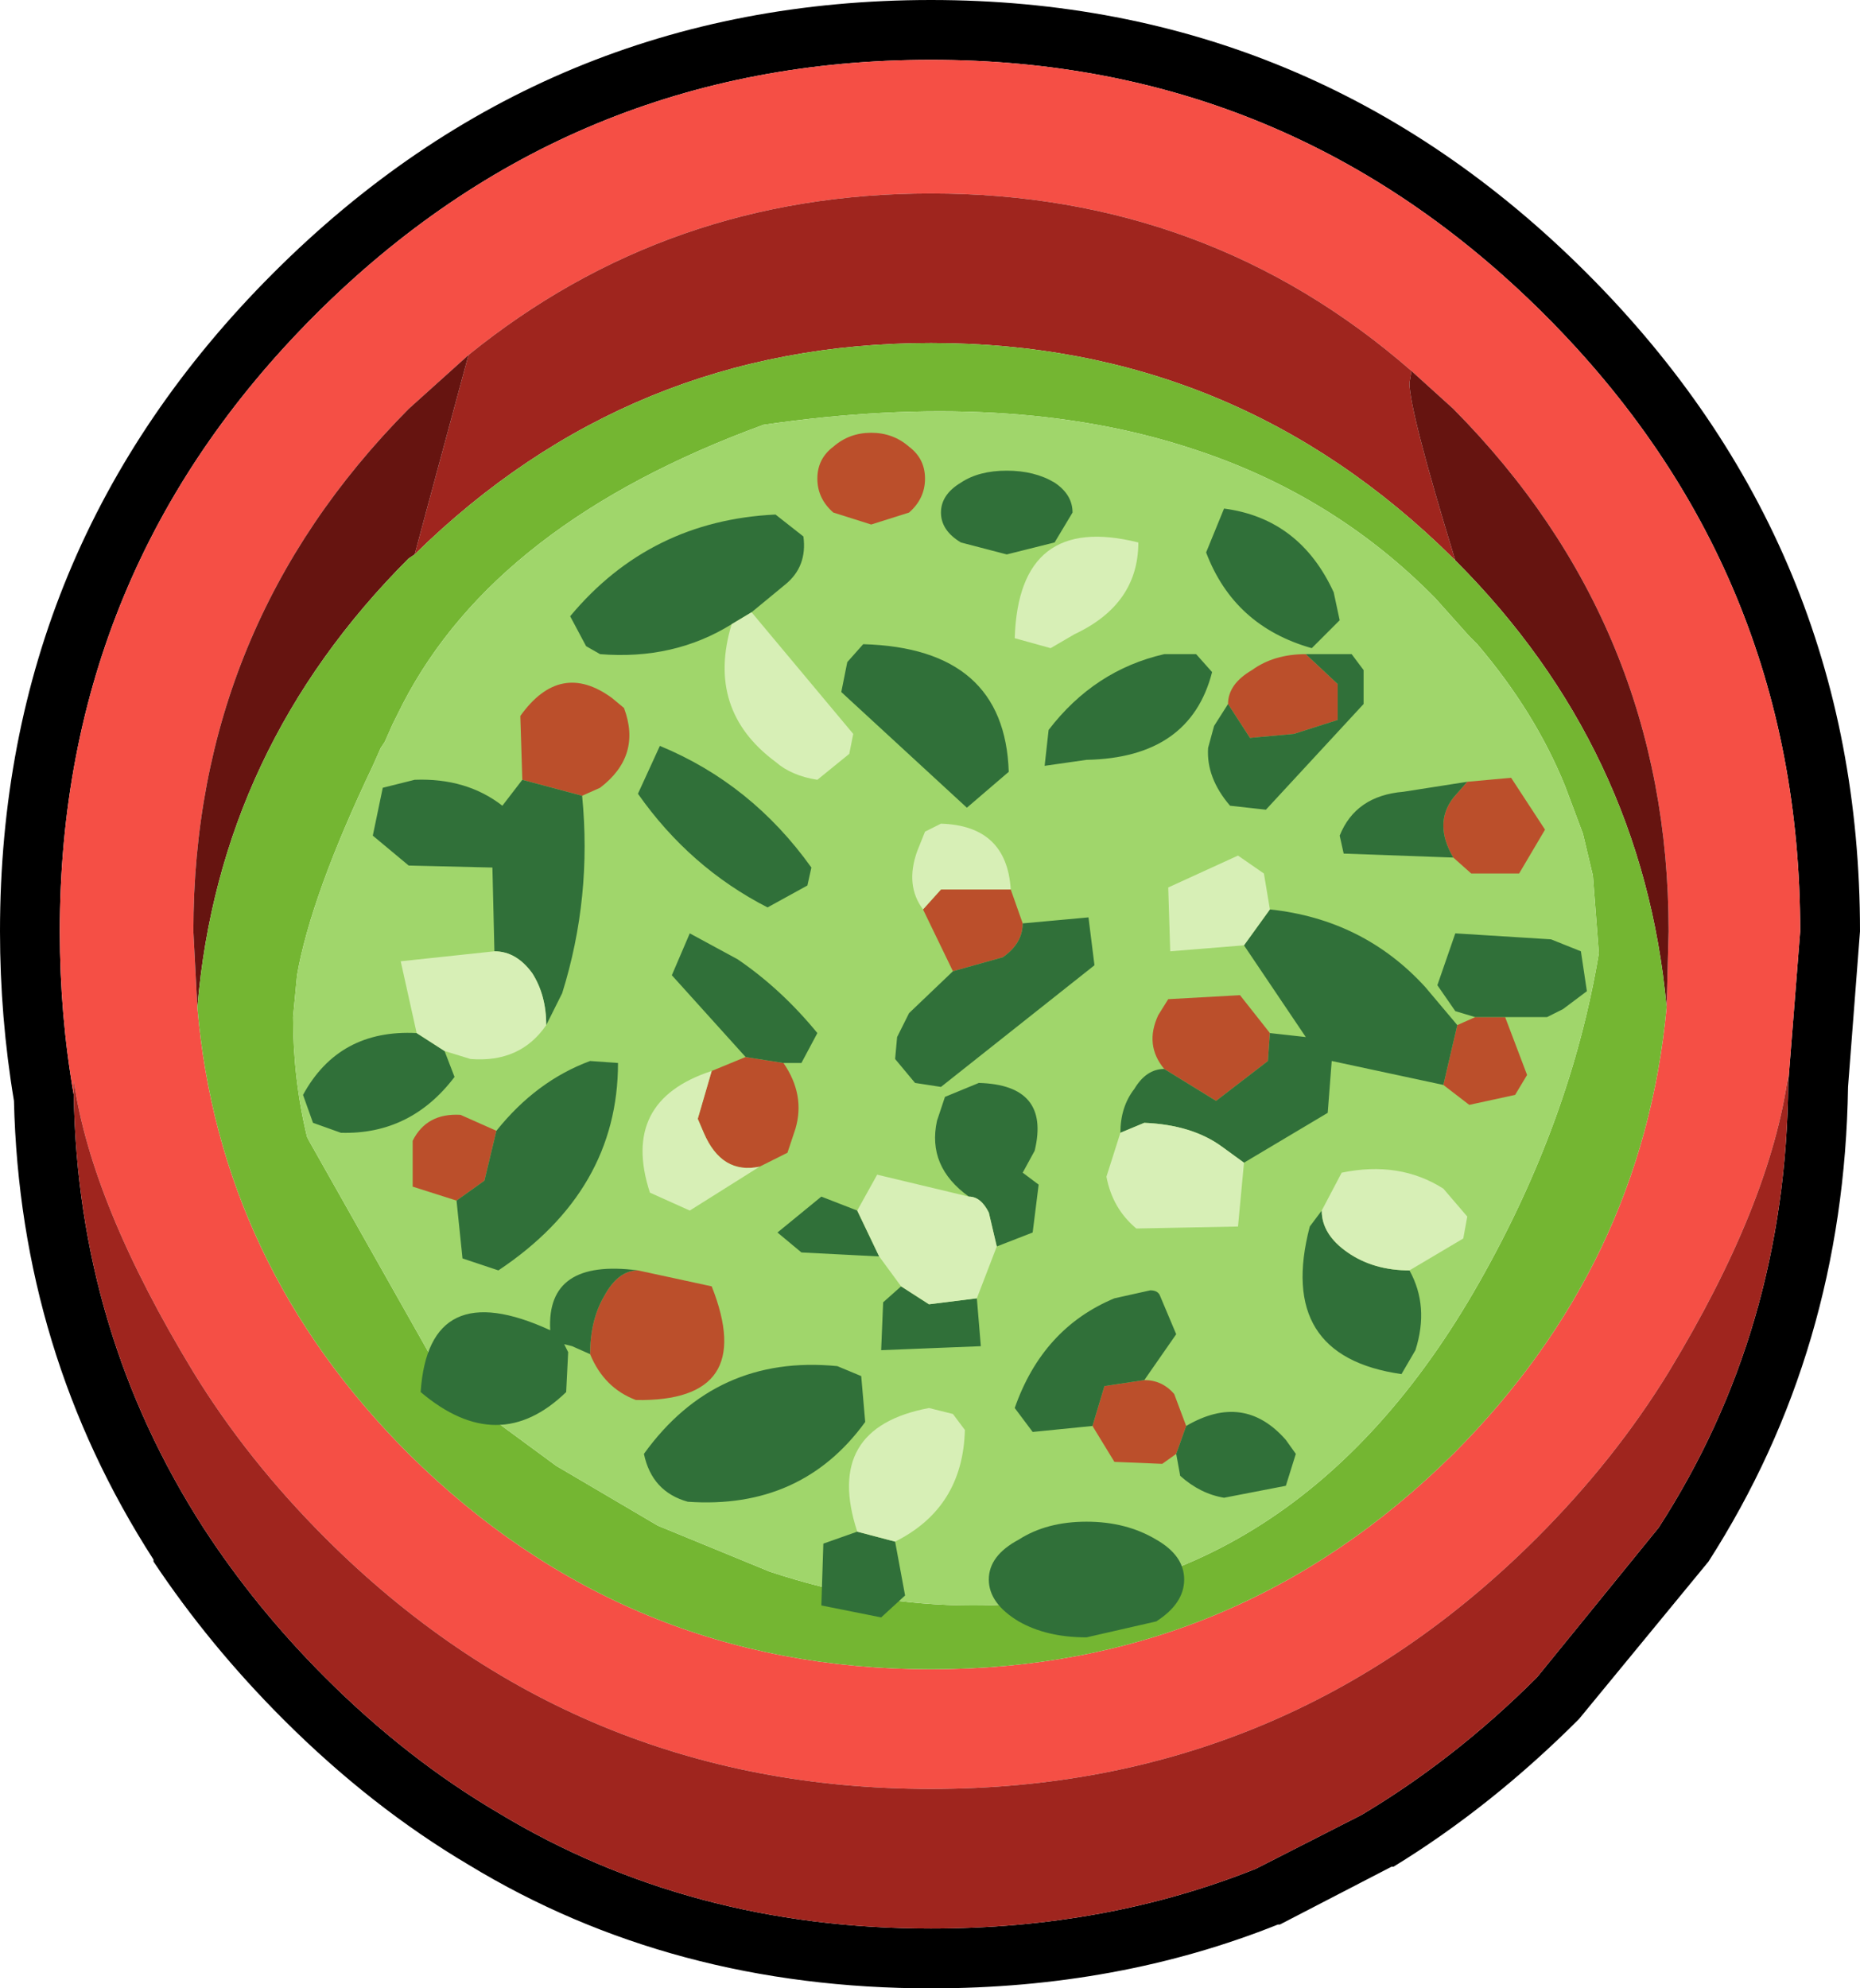 <?xml version="1.0" encoding="UTF-8" standalone="no"?>
<svg xmlns:ffdec="https://www.free-decompiler.com/flash" xmlns:xlink="http://www.w3.org/1999/xlink" ffdec:objectType="shape" height="49.85px" width="46.65px" xmlns="http://www.w3.org/2000/svg">
  <g transform="matrix(1.0, 0.0, 0.0, 1.0, 0.0, 0.0)">
    <path d="M46.35 27.25 Q46.25 33.85 42.85 39.15 L39.6 43.1 Q37.4 45.3 34.95 46.8 L34.9 46.8 32.1 48.25 32.05 48.25 Q28.05 49.85 23.35 49.85 16.85 49.85 11.75 46.75 9.3 45.3 7.1 43.1 5.25 41.25 3.85 39.15 L3.85 39.1 Q0.5 33.9 0.35 27.6 0.0 25.5 0.0 23.35 0.0 13.7 6.85 6.85 13.7 0.0 23.35 0.0 32.95 0.0 39.8 6.85 46.65 13.7 46.65 23.35 L46.35 27.25 M1.85 27.45 Q1.95 33.4 5.1 38.3 6.4 40.3 8.15 42.05 10.2 44.1 12.5 45.45 17.3 48.35 23.35 48.35 27.75 48.35 31.5 46.85 L34.15 45.5 Q36.5 44.1 38.55 42.05 L41.6 38.3 Q44.8 33.35 44.85 27.15 L45.15 23.35 Q45.15 14.3 38.75 7.9 32.35 1.5 23.35 1.5 14.3 1.5 7.9 7.9 1.5 14.3 1.5 23.35 1.5 25.45 1.85 27.45" fill="#000000" fill-rule="evenodd" stroke="none"/>
    <path d="M1.85 27.45 Q1.5 25.45 1.5 23.35 1.5 14.3 7.9 7.9 14.3 1.5 23.35 1.5 32.35 1.5 38.75 7.9 45.15 14.3 45.15 23.35 L44.85 27.15 44.85 26.95 Q44.4 30.2 41.85 34.4 40.5 36.6 38.55 38.55 32.25 44.85 23.35 44.85 14.45 44.85 8.15 38.55 6.2 36.6 4.85 34.4 2.3 30.2 1.85 27.1 L1.85 27.45 M41.8 25.25 L41.85 23.35 Q41.85 15.7 36.45 10.25 L35.4 9.3 Q30.3 4.85 23.35 4.85 16.75 4.85 11.75 8.9 L10.25 10.25 Q4.85 15.7 4.85 23.35 L4.95 25.25 Q5.5 31.7 10.25 36.45 15.7 41.85 23.35 41.85 31.0 41.85 36.45 36.45 41.2 31.7 41.8 25.25" fill="#f54f45" fill-rule="evenodd" stroke="none"/>
    <path d="M44.85 27.15 Q44.8 33.35 41.6 38.3 L38.55 42.05 Q36.5 44.1 34.15 45.5 L31.5 46.85 Q27.75 48.35 23.35 48.35 17.3 48.35 12.5 45.45 10.2 44.1 8.15 42.05 6.4 40.3 5.1 38.3 1.95 33.4 1.85 27.45 L1.85 27.1 Q2.3 30.2 4.85 34.4 6.2 36.6 8.15 38.55 14.45 44.85 23.35 44.85 32.25 44.85 38.55 38.55 40.5 36.6 41.85 34.4 44.4 30.2 44.85 26.95 L44.85 27.15 M35.4 9.3 L35.35 9.6 Q35.35 10.3 36.5 14.05 L36.45 14.0 Q31.0 8.6 23.35 8.6 15.8 8.6 10.4 13.9 L10.75 12.6 11.75 8.9 Q16.75 4.85 23.35 4.85 30.3 4.85 35.4 9.3" fill="#9f251e" fill-rule="evenodd" stroke="none"/>
    <path d="M35.4 9.3 L36.45 10.25 Q41.85 15.7 41.85 23.35 L41.8 25.25 Q41.2 18.75 36.5 14.05 35.35 10.3 35.35 9.6 L35.4 9.3 M4.95 25.25 L4.85 23.35 Q4.85 15.7 10.25 10.25 L11.75 8.9 10.75 12.6 10.4 13.9 10.25 14.0 Q5.5 18.75 4.95 25.25" fill="#661410" fill-rule="evenodd" stroke="none"/>
    <path d="M36.5 14.05 Q41.2 18.75 41.8 25.25 41.2 31.7 36.45 36.45 31.0 41.85 23.35 41.85 15.7 41.85 10.25 36.45 5.5 31.7 4.95 25.25 5.5 18.75 10.25 14.0 L10.4 13.9 Q15.8 8.6 23.35 8.6 31.0 8.6 36.45 14.0 L36.5 14.05 M39.95 21.95 L39.7 20.9 39.25 19.7 Q38.5 17.85 37.05 16.15 L36.85 15.95 36.0 15.0 Q33.45 12.4 29.9 11.25 25.35 9.75 19.15 10.65 12.45 13.1 10.1 17.65 L9.85 18.15 9.65 18.6 9.55 18.75 9.35 19.2 Q7.8 22.45 7.45 24.45 L7.35 25.5 Q7.35 27.05 7.7 28.5 L7.75 28.6 11.0 34.35 12.0 35.3 12.25 35.5 13.95 36.75 16.5 38.25 19.3 39.4 Q21.85 40.25 24.4 40.25 32.5 40.25 37.1 32.15 39.4 28.1 40.1 23.9 L39.95 21.95" fill="#74b632" fill-rule="evenodd" stroke="none"/>
    <path d="M39.95 21.95 L40.1 23.9 Q39.4 28.1 37.1 32.15 32.5 40.25 24.4 40.25 21.85 40.25 19.3 39.4 L16.5 38.25 13.95 36.75 12.25 35.5 12.0 35.3 11.0 34.35 7.75 28.6 7.7 28.5 Q7.35 27.05 7.35 25.5 L7.45 24.45 Q7.8 22.45 9.35 19.2 L9.55 18.75 9.65 18.6 9.85 18.15 10.1 17.65 Q12.45 13.1 19.15 10.65 25.35 9.75 29.9 11.25 33.45 12.4 36.0 15.0 L36.85 15.95 37.05 16.15 Q38.5 17.85 39.25 19.7 L39.7 20.9 39.95 21.95" fill="#a0d66b" fill-rule="evenodd" stroke="none"/>
    <path d="M23.2 12.0 Q23.2 12.5 22.8 12.85 L21.85 13.15 20.9 12.85 Q20.5 12.5 20.5 12.0 20.5 11.5 20.9 11.2 21.3 10.85 21.85 10.85 22.4 10.85 22.8 11.2 23.2 11.5 23.2 12.0 M25.35 22.3 L25.65 23.15 Q25.65 23.65 25.15 24.0 L23.9 24.35 23.15 22.8 23.6 22.3 25.35 22.3 M36.55 25.7 L37.0 25.5 37.75 25.5 38.3 26.95 38.0 27.45 36.85 27.7 36.2 27.2 36.55 25.7 M29.2 26.8 Q28.7 26.2 29.05 25.45 L29.3 25.05 31.1 24.95 31.85 25.9 31.8 26.6 30.5 27.6 29.2 26.8 M32.75 16.4 L33.55 17.15 33.55 18.05 32.45 18.4 31.35 18.5 30.8 17.65 Q30.8 17.15 31.4 16.8 31.95 16.4 32.75 16.4 M36.8 19.6 L37.9 19.5 38.75 20.8 38.1 21.9 36.9 21.9 36.45 21.5 Q35.95 20.65 36.45 20.0 L36.8 19.6 M13.1 19.55 L13.05 17.95 Q14.05 16.55 15.35 17.5 L15.65 17.75 Q16.1 18.95 15.05 19.75 L14.6 19.95 13.1 19.55 M19.65 26.65 Q20.2 27.45 19.95 28.3 L19.75 28.9 19.05 29.25 Q18.1 29.45 17.65 28.4 L17.5 28.05 17.85 26.85 18.7 26.5 19.65 26.65 M11.45 30.1 L10.35 29.75 10.35 28.6 Q10.7 27.9 11.55 27.95 L12.45 28.35 12.15 29.6 11.45 30.1 M14.8 33.95 Q14.8 33.1 15.15 32.5 15.5 31.85 16.0 31.85 L17.85 32.25 Q19.0 35.15 15.95 35.1 15.15 34.8 14.8 33.95 M29.5 36.45 L29.15 36.7 27.95 36.65 27.4 35.75 27.7 34.75 28.7 34.6 Q29.15 34.6 29.45 34.95 L29.75 35.75 29.5 36.45" fill="#bb4f2b" fill-rule="evenodd" stroke="none"/>
    <path d="M25.25 11.8 Q25.95 11.8 26.45 12.1 26.9 12.4 26.9 12.85 L26.45 13.6 25.25 13.9 24.1 13.6 Q23.6 13.3 23.6 12.85 23.6 12.4 24.1 12.1 24.55 11.8 25.25 11.8 M30.0 16.4 L30.4 16.85 Q29.85 19.0 27.25 19.05 L26.2 19.2 26.3 18.3 Q27.45 16.8 29.2 16.4 L30.0 16.4 M21.65 16.15 Q25.2 16.25 25.3 19.35 L24.25 20.25 21.1 17.35 21.25 16.6 21.65 16.15 M25.65 23.15 L27.3 23.0 27.45 24.2 23.6 27.25 22.95 27.15 22.45 26.55 22.5 26.0 22.8 25.4 23.9 24.35 25.15 24.0 Q25.65 23.65 25.65 23.15 M18.35 15.65 Q16.9 16.55 15.05 16.4 L14.7 16.2 14.3 15.45 Q16.3 13.05 19.45 12.9 L20.15 13.45 Q20.25 14.2 19.7 14.65 L18.85 15.35 18.35 15.65 M20.25 22.2 L19.25 22.75 Q17.3 21.75 16.0 19.9 L16.55 18.7 Q18.85 19.65 20.35 21.75 L20.25 22.2 M31.85 22.8 Q34.2 23.05 35.75 24.75 L36.55 25.7 36.2 27.2 33.4 26.6 33.3 27.9 31.2 29.15 30.65 28.75 Q29.9 28.2 28.7 28.15 L28.1 28.4 Q28.1 27.75 28.45 27.3 28.75 26.8 29.2 26.8 L30.5 27.6 31.8 26.6 31.85 25.9 32.75 26.0 31.2 23.7 31.85 22.8 M37.0 25.5 L36.5 25.35 36.05 24.7 36.5 23.4 38.9 23.55 39.65 23.85 39.8 24.85 39.2 25.3 38.8 25.5 37.75 25.5 37.0 25.5 M30.8 17.65 L31.35 18.5 32.45 18.4 33.55 18.05 33.55 17.15 32.75 16.4 33.9 16.4 34.2 16.8 34.2 17.65 31.75 20.3 30.85 20.2 Q30.25 19.5 30.3 18.75 L30.45 18.2 30.8 17.65 M32.9 16.25 Q30.95 15.7 30.25 13.85 L30.7 12.75 Q32.6 13.0 33.45 14.85 L33.6 15.55 32.9 16.25 M36.45 21.5 L33.7 21.4 33.6 20.95 Q34.0 19.95 35.2 19.85 L36.8 19.6 36.45 20.0 Q35.95 20.65 36.45 21.5 M12.4 23.85 L12.35 21.75 10.25 21.7 9.35 20.95 9.6 19.75 10.4 19.55 Q11.7 19.5 12.6 20.2 L13.1 19.55 14.6 19.95 Q14.85 22.5 14.1 24.9 L13.7 25.7 Q13.7 24.95 13.35 24.4 12.95 23.85 12.4 23.85 M11.15 26.35 L11.4 27.0 Q10.3 28.45 8.55 28.4 L7.85 28.15 7.6 27.45 Q8.5 25.8 10.45 25.9 L11.15 26.35 M18.7 26.5 L16.85 24.45 17.3 23.4 18.5 24.05 Q19.6 24.8 20.5 25.9 L20.1 26.65 19.65 26.65 18.7 26.5 M12.45 28.35 Q13.45 27.1 14.8 26.6 L15.5 26.65 Q15.5 29.85 12.5 31.85 L11.6 31.55 11.45 30.1 12.15 29.6 12.45 28.35 M14.8 33.95 L14.35 33.75 14.15 33.7 14.25 33.9 14.2 34.9 Q12.5 36.55 10.55 34.9 10.75 31.95 13.8 33.35 13.7 31.55 16.0 31.85 15.5 31.85 15.15 32.5 14.8 33.1 14.8 33.95 M22.05 31.5 L20.1 31.4 19.5 30.9 20.6 30.0 21.5 30.35 22.05 31.5 M24.3 30.0 Q23.25 29.25 23.5 28.1 L23.7 27.5 24.55 27.15 Q26.35 27.2 25.95 28.85 L25.65 29.4 26.05 29.7 25.9 30.9 25.0 31.25 24.8 30.4 Q24.6 30.0 24.3 30.0 M24.5 32.55 L24.6 33.75 22.1 33.85 22.15 32.65 22.6 32.25 23.3 32.7 24.5 32.55 M16.15 36.45 Q17.95 33.95 21.0 34.25 L21.6 34.5 21.7 35.65 Q20.1 37.85 17.25 37.65 16.35 37.4 16.15 36.45 M35.35 31.85 Q35.85 32.75 35.5 33.85 L35.15 34.45 Q32.0 34.0 32.85 30.75 L33.15 30.35 Q33.15 30.95 33.8 31.4 34.45 31.85 35.35 31.85 M29.75 35.75 Q31.2 34.9 32.25 36.1 L32.5 36.45 32.25 37.25 30.7 37.55 Q30.1 37.45 29.6 37.0 L29.5 36.45 29.75 35.75 M27.4 35.75 L25.9 35.9 25.45 35.3 Q26.15 33.3 27.95 32.55 L28.85 32.35 Q29.05 32.35 29.1 32.5 L29.5 33.45 28.7 34.6 27.7 34.75 27.4 35.75 M22.45 38.65 L22.7 40.0 22.1 40.55 20.6 40.25 20.65 38.7 21.5 38.4 22.45 38.65 M29.7 39.6 Q29.7 40.2 29.0 40.65 L27.25 41.05 Q26.25 41.05 25.55 40.65 24.8 40.2 24.8 39.6 24.8 39.0 25.55 38.6 26.25 38.15 27.25 38.15 28.25 38.15 29.0 38.6 29.7 39.0 29.7 39.6" fill="#307039" fill-rule="evenodd" stroke="none"/>
    <path d="M25.45 16.0 Q25.55 12.85 28.55 13.6 28.55 15.15 26.95 15.9 L26.35 16.25 25.45 16.0 M23.15 22.8 Q22.7 22.2 23.0 21.35 L23.2 20.85 23.6 20.65 Q25.25 20.7 25.35 22.3 L23.6 22.3 23.15 22.8 M18.85 15.35 L21.4 18.4 21.3 18.9 20.5 19.55 Q19.85 19.45 19.45 19.1 17.7 17.8 18.35 15.65 L18.85 15.35 M31.2 23.7 L29.35 23.85 29.3 22.25 31.05 21.45 31.7 21.9 31.85 22.8 31.2 23.7 M31.2 29.15 L31.05 30.75 28.5 30.8 Q27.9 30.3 27.75 29.5 L28.1 28.4 28.7 28.15 Q29.9 28.2 30.65 28.75 L31.2 29.15 M13.7 25.7 Q13.05 26.65 11.8 26.55 L11.15 26.35 10.45 25.9 10.05 24.1 12.4 23.85 Q12.95 23.85 13.35 24.4 13.7 24.95 13.7 25.7 M19.05 29.25 L17.3 30.35 16.3 29.9 Q15.55 27.6 17.85 26.85 L17.5 28.05 17.65 28.4 Q18.1 29.45 19.05 29.25 M21.5 30.35 L22.0 29.45 24.3 30.0 Q24.6 30.0 24.8 30.4 L25.0 31.25 24.5 32.55 23.3 32.7 22.6 32.25 22.05 31.5 21.5 30.35 M33.15 30.35 L33.65 29.4 Q35.1 29.1 36.2 29.8 L36.8 30.5 36.7 31.05 35.35 31.85 Q34.45 31.85 33.8 31.4 33.15 30.95 33.15 30.35 M21.5 38.4 Q20.65 35.8 23.3 35.3 L23.9 35.45 24.2 35.85 Q24.15 37.8 22.45 38.65 L21.5 38.4" fill="#d7efb6" fill-rule="evenodd" stroke="none"/>
  </g>
</svg>
